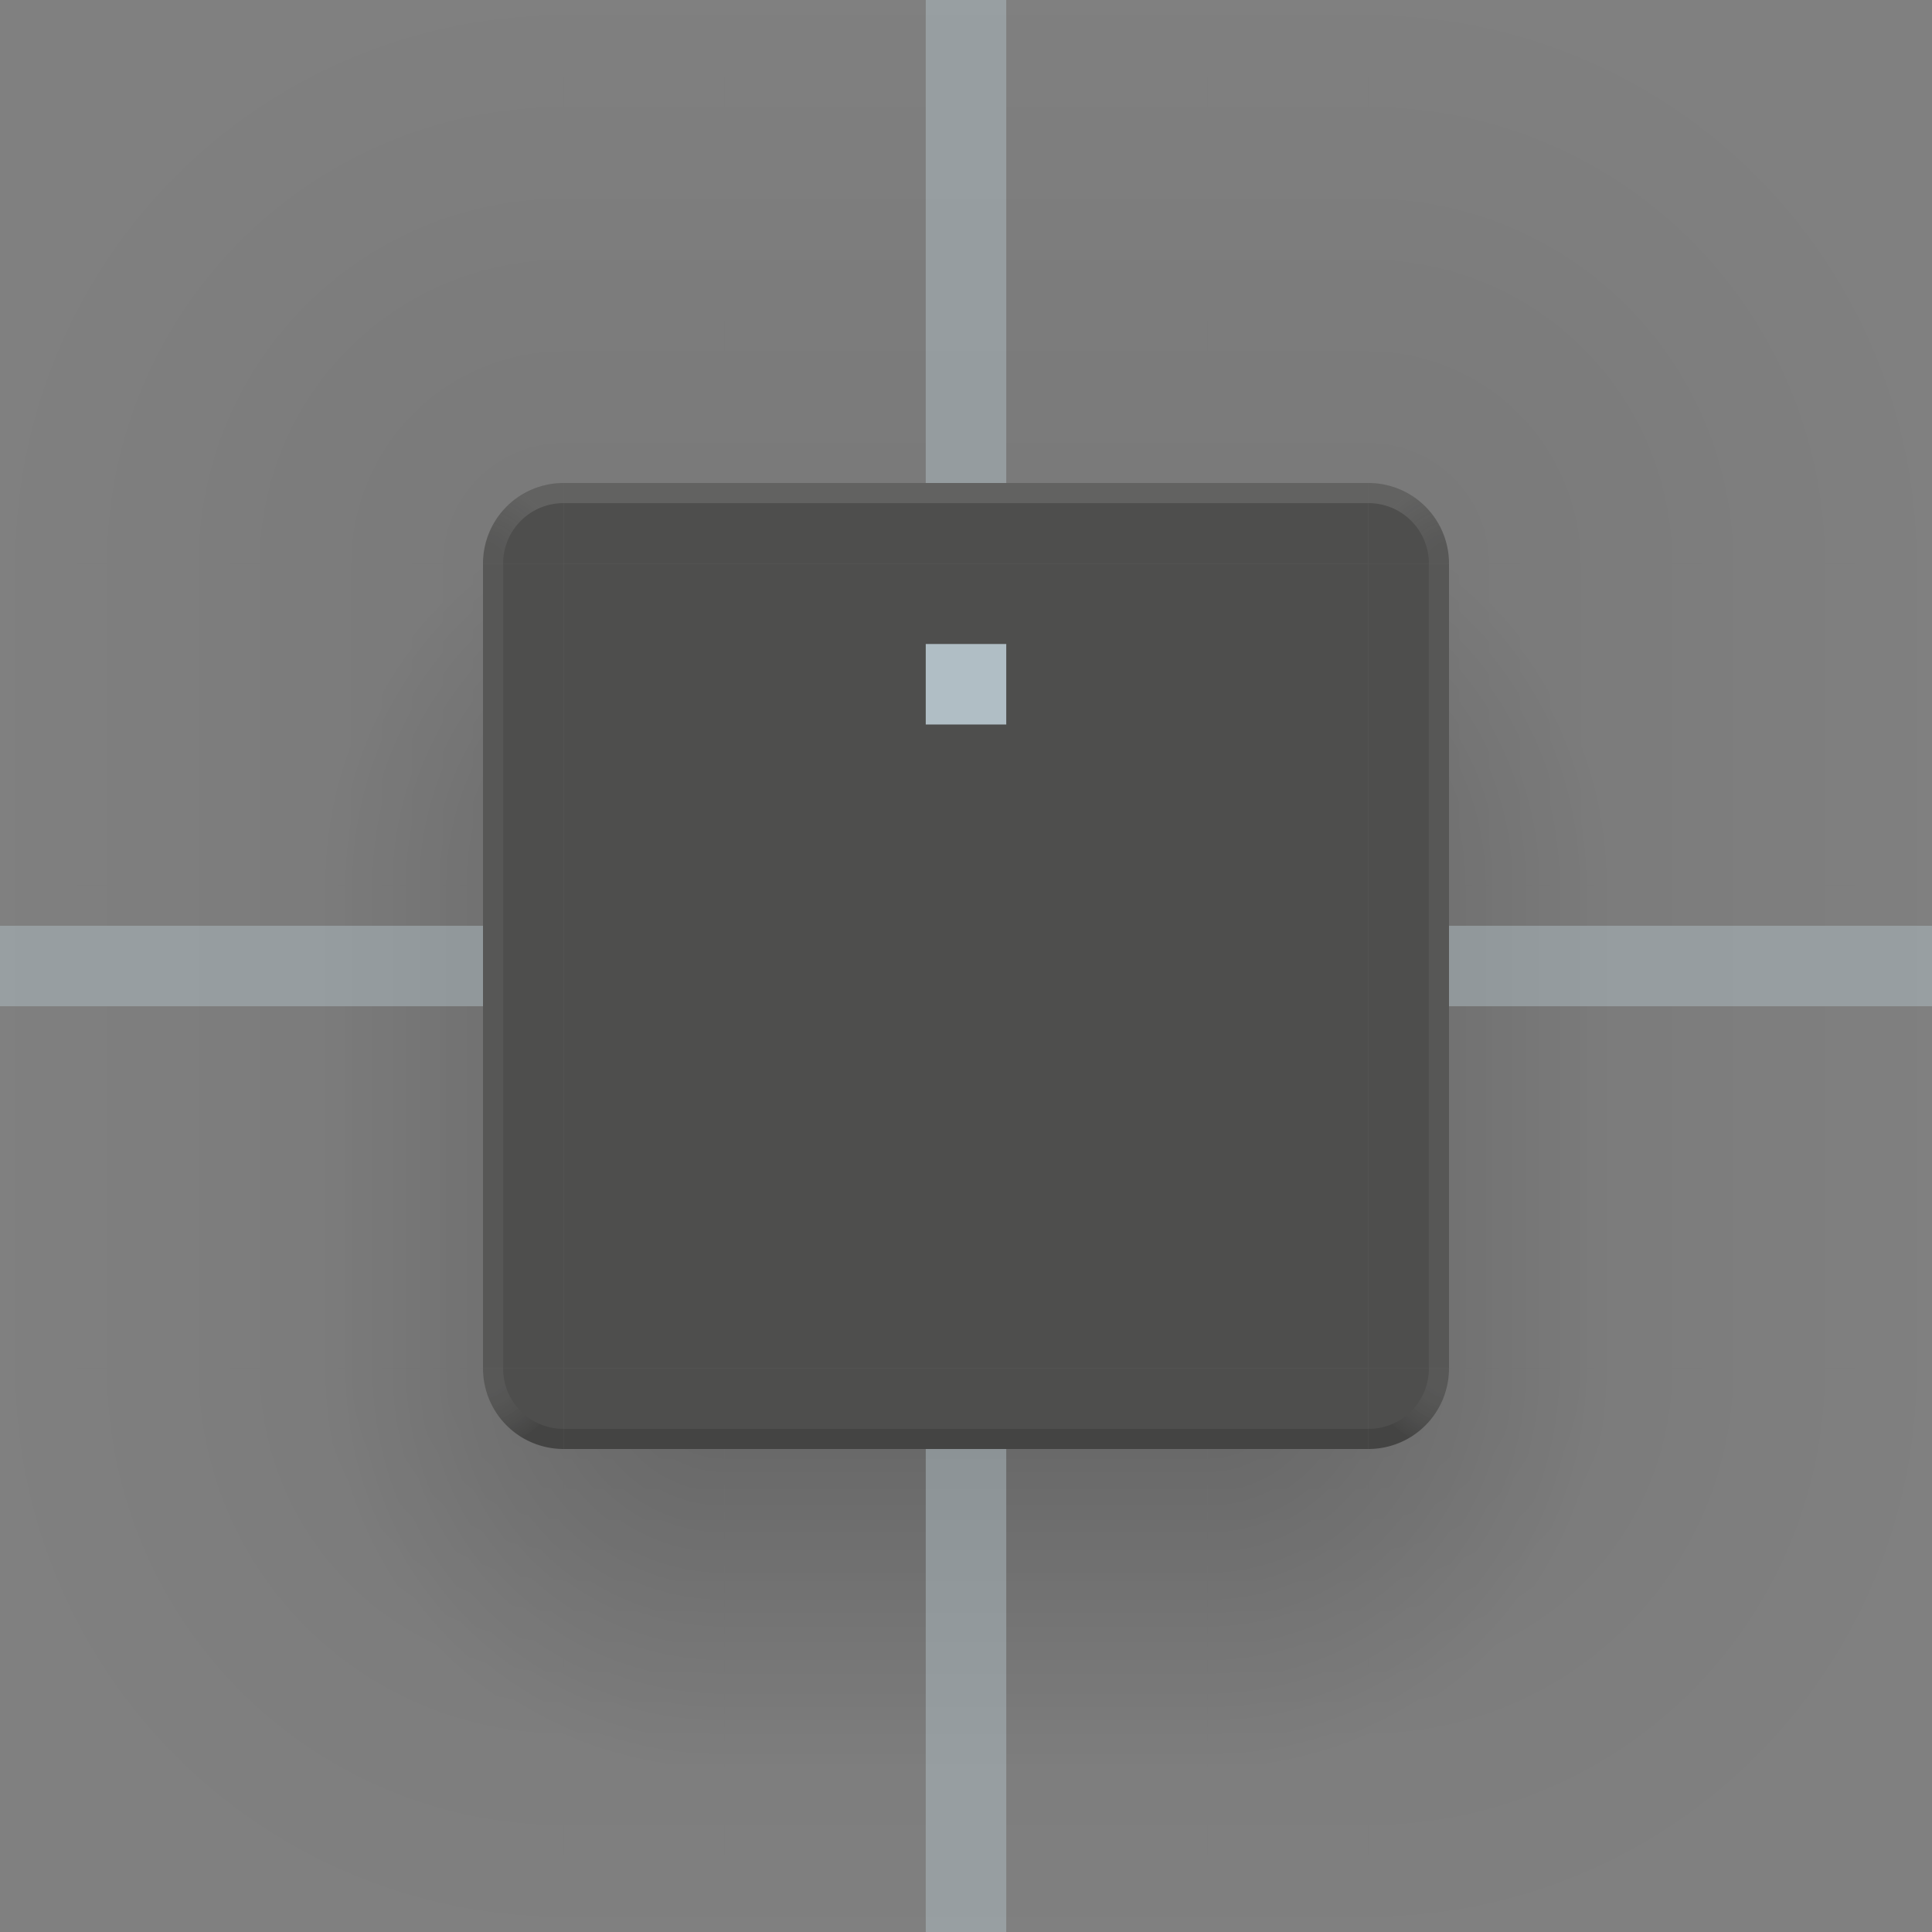 <?xml version="1.0" encoding="UTF-8"?>
<svg xmlns="http://www.w3.org/2000/svg" viewBox="0 0 96 96">
  <rect x="0" y="0" width="96" height="96" fill="#808080" stroke="none"/>
  <defs>
    <style type="text/css">
      .Background { fill: #31302F; fill-opacity: 0.625 }
      .BorderTop { fill: #F0F0F0; fill-opacity: 0.125 }
      .BorderAside { fill: #F0F0F0; fill-opacity: 0.062 }
      .BorderBottom { fill: black; fill-opacity: 0.125 }
    </style>
    <radialGradient id="border-topleft" cx="0" cy="4" r="4" gradientUnits="userSpaceOnUse">
      <stop offset="0.25" style="stop-color:#F0F0F0;stop-opacity:0.062"/>
      <stop offset="1" style="stop-color:#F0F0F0;stop-opacity:0.125"/>
    </radialGradient>
    <radialGradient id="border-topright" cx="4" cy="4" r="4" gradientUnits="userSpaceOnUse">
      <stop offset="0.25" style="stop-color:#F0F0F0;stop-opacity:0.062"/>
      <stop offset="1" style="stop-color:#F0F0F0;stop-opacity:0.125"/>
    </radialGradient>
    <radialGradient id="border-bottomleft" cx="0" cy="0" r="4" gradientUnits="userSpaceOnUse">
      <stop offset="0.25" style="stop-color:#F0F0F0;stop-opacity:0.062"/>
      <stop offset="1" style="stop-color:black;stop-opacity:0.125"/>
    </radialGradient>
    <radialGradient id="border-bottomright" cx="4" cy="0" r="4" gradientUnits="userSpaceOnUse">
      <stop offset="0.25" style="stop-color:#F0F0F0;stop-opacity:0.062"/>
      <stop offset="1" style="stop-color:black;stop-opacity:0.125"/>
    </radialGradient>
    <radialGradient id="ambient-light-shadow-topleft" cx="28" cy="28" r="32" gradientUnits="userSpaceOnUse">
      <stop offset="0.125" style="stop-color:black;stop-opacity:0.062"/>
      <stop offset="0.875" style="stop-color:black;stop-opacity:0"/>
    </radialGradient>
    <linearGradient id="ambient-light-shadow-top" x1="0" y1="100%" x2="0" y2="0%">
      <stop offset="0" style="stop-color:black;stop-opacity:0.062"/>
      <stop offset="1" style="stop-color:black;stop-opacity:0"/>
    </linearGradient>
    <radialGradient id="ambient-light-shadow-topright" cx="0" cy="28" r="32" gradientUnits="userSpaceOnUse">
      <stop offset="0.125" style="stop-color:black;stop-opacity:0.062"/>
      <stop offset="0.875" style="stop-color:black;stop-opacity:0"/>
    </radialGradient>
    <linearGradient id="ambient-light-shadow-left" x1="100%" y1="0" x2="0%" y2="0">
      <stop offset="0" style="stop-color:black;stop-opacity:0.062"/>
      <stop offset="1" style="stop-color:black;stop-opacity:0"/>
    </linearGradient>
    <linearGradient id="ambient-light-shadow-right" x1="0%" y1="0" x2="100%" y2="0">
      <stop offset="0" style="stop-color:black;stop-opacity:0.062"/>
      <stop offset="1" style="stop-color:black;stop-opacity:0"/>
    </linearGradient>
    <radialGradient id="ambient-light-shadow-bottomleft" cx="28" cy="0" r="32" gradientUnits="userSpaceOnUse">
      <stop offset="0.125" style="stop-color:black;stop-opacity:0.062"/>
      <stop offset="0.875" style="stop-color:black;stop-opacity:0"/>
    </radialGradient>
    <linearGradient id="ambient-light-shadow-bottom" x1="0" y1="0%" x2="0" y2="100%">
      <stop offset="0" style="stop-color:black;stop-opacity:0.062"/>
      <stop offset="1" style="stop-color:black;stop-opacity:0"/>
    </linearGradient>
    <radialGradient id="ambient-light-shadow-bottomright" cx="0" cy="0" r="32" gradientUnits="userSpaceOnUse">
      <stop offset="0.125" style="stop-color:black;stop-opacity:0.062"/>
      <stop offset="0.875" style="stop-color:black;stop-opacity:0"/>
    </radialGradient>
    <radialGradient id="key-light-shadow-topleft" cx="20" cy="16" r="20" gradientUnits="userSpaceOnUse">
      <stop offset="0.2" style="stop-color:black;stop-opacity:0.188"/>
      <stop offset="1" style="stop-color:black;stop-opacity:0"/>
    </radialGradient>
    <radialGradient id="key-light-shadow-topright" cx="0" cy="16" r="20" gradientUnits="userSpaceOnUse">
      <stop offset="0.2" style="stop-color:black;stop-opacity:0.188"/>
      <stop offset="1" style="stop-color:black;stop-opacity:0"/>
    </radialGradient>
    <linearGradient id="key-light-shadow-left" x1="20" y1="0" x2="0" y2="0" gradientUnits="userSpaceOnUse">
      <stop offset="0.2" style="stop-color:black;stop-opacity:0.188"/>
      <stop offset="1" style="stop-color:black;stop-opacity:0"/>
    </linearGradient>
    <linearGradient id="key-light-shadow-right" x1="0" y1="0" x2="20" y2="0" gradientUnits="userSpaceOnUse">
      <stop offset="0.2" style="stop-color:black;stop-opacity:0.188"/>
      <stop offset="1" style="stop-color:black;stop-opacity:0"/>
    </linearGradient>
    <radialGradient id="key-light-shadow-bottomleft" cx="20" cy="0" r="20" gradientUnits="userSpaceOnUse">
      <stop offset="0.2" style="stop-color:black;stop-opacity:0.188"/>
      <stop offset="1" style="stop-color:black;stop-opacity:0"/>
    </radialGradient>
    <linearGradient id="key-light-shadow-bottom" x1="0" y1="0" x2="0" y2="20" gradientUnits="userSpaceOnUse">
      <stop offset="0.2" style="stop-color:black;stop-opacity:0.188"/>
      <stop offset="1" style="stop-color:black;stop-opacity:0"/>
    </linearGradient>
    <radialGradient id="key-light-shadow-bottomright" cx="0" cy="0" r="20" gradientUnits="userSpaceOnUse">
      <stop offset="0.2" style="stop-color:black;stop-opacity:0.188"/>
      <stop offset="1" style="stop-color:black;stop-opacity:0"/>
    </radialGradient>
  </defs>

  <!-- Shadow -->

  <g style="opacity:0.75">
    <g id="shadow-topleft">
      <rect style="fill:none" width="36" height="44"/>
      <rect style="fill:url(#ambient-light-shadow-top)" x="28" width="8" height="24"/>
      <rect style="fill:url(#ambient-light-shadow-left)" y="28" width="24" height="16"/>
      <path style="fill:url(#ambient-light-shadow-topleft)" d="m 0,0 h 28 v 24 a 4,4 0 0 0 -4,4 h -24 z"/>
      <rect style="fill:url(#key-light-shadow-topleft)" transform="translate(16,28)" width="8" height="16"/>
    </g>
    <g id="shadow-top" transform="translate(36)">
      <rect style="fill:none" width="24" height="44"/>
      <rect style="fill:url(#ambient-light-shadow-top)" width="24" height="24"/>
    </g>
    <g id="shadow-topright" transform="translate(60)">
      <rect style="fill:none" width="36" height="44"/>
      <rect style="fill:url(#ambient-light-shadow-top)" width="8" height="24"/>
      <rect style="fill:url(#ambient-light-shadow-right)" x="12" y="28" width="24" height="16"/>
      <path style="fill:url(#ambient-light-shadow-topright)" transform="translate(8,0)" d="m 0,0 h 28 v 28 h -24 a 4,4 0 0 0 -4,-4 z"/>
      <rect style="fill:url(#key-light-shadow-topright)" transform="translate(0,28)" x="12" width="8" height="16"/>
    </g>
    <g id="shadow-left" transform="translate(0,44)">
      <rect style="fill:none;" width="36" height="24"/>
      <rect style="fill:url(#ambient-light-shadow-left)" width="24" height="24"/>
      <rect style="fill:url(#key-light-shadow-left)" transform="translate(16,0)" width="8" height="24"/>
    </g>
    <g id="shadow-right" transform="translate(60,44)">
      <rect style="fill:none" width="36" height="24"/>
      <rect style="fill:url(#ambient-light-shadow-right)" x="12" width="24" height="24"/>
      <rect style="fill:url(#key-light-shadow-right)" x="12" width="8" height="24"/>
    </g>
    <g id="shadow-bottomleft" transform="translate(0,68)">
      <rect style="fill:none" width="36" height="28"/>
      <rect style="fill:url(#ambient-light-shadow-bottom)" x="28" y="4" width="8" height="24"/>
      <path style="fill:url(#ambient-light-shadow-bottomleft)" d="m 0,0 h 24 a 4,4 0 0 0 4,4 v 24 h -28 z"/>
      <path style="fill:url(#key-light-shadow-bottomleft)" transform="translate(16,0)" d="m 0,0 h 8 a 4,4 0 0 0 4,4 h 8 v 16 h -20 z"/>
    </g>
    <g id="shadow-bottom" transform="translate(36,68)">
      <rect style="fill:none" width="24" height="28"/>
      <rect style="fill:url(#ambient-light-shadow-bottom)" y="4" width="24" height="24"/>
      <rect style="fill:url(#key-light-shadow-bottom)" y="4" width="24" height="16"/>
    </g>
    <g id="shadow-bottomright" transform="translate(60,68)">
      <rect style="fill:none" width="36" height="28"/>
      <rect style="fill:url(#ambient-light-shadow-bottom)" y="4" width="8" height="24"/>
      <path style="fill:url(#ambient-light-shadow-bottomright)" transform="translate(8,0)" d="m 0,4 a 4,4 0 0 0 4,-4 h 24 v 28 h -28 z"/>
      <path style="fill:url(#key-light-shadow-bottomright)" d="m 0,4 h 8 a 4,4 0 0 0 4,-4 h 8 v 20 h -20 z"/>
    </g>
  </g>

  <!-- Surface -->

  <g id="topleft" transform="translate(24,24)">
    <path class="Background" d="m 0,4 a 4,4 0 0 1 4,-4 v 4 z"/>
    <path style="fill:url(#border-topleft)" d="m 0,4 a 4,4 0 0 1 4,-4 v 1 a 3,3 0 0 0 -3,3 z"/>
  </g>
  <g id="top" transform="translate(28,24)">
    <rect class="Background" width="40" height="4"/>
    <rect class="BorderTop" width="40" height="1"/>
  </g>
  <g id="topright" transform="translate(68,24)">
    <path class="Background" d="m 0,0 a 4,4 0 0 1 4,4 h -4"/>
    <path style="fill:url(#border-topright)" d="m 0,0 a 4,4 0 0 1 4,4 h -1 a 3,3 0 0 0 -3,-3 z"/>
  </g>
  <g id="left" transform="translate(24,28)">
    <rect class="Background" width="4" height="40"/>
    <rect class="BorderAside" width="1" height="40"/>
  </g>
  <g id="center" transform="translate(28,28)">
    <rect class="Background" width="40" height="40"/>
  </g>
  <g id="right" transform="translate(68,28)">
    <rect class="Background" width="4" height="40"/>
    <rect class="BorderAside" x="3" width="1" height="40"/>
  </g>
  <g id="bottomleft" transform="translate(24,68)">
    <path class="Background" d="m 0,0 h 4 v 4 a 4,4 0 0 1 -4,-4 z"/>
    <path style="fill:url(#border-bottomleft)" d="m 0,0 h 1 a 3,3 0 0 0 3,3 v 1 a 4,4 0 0 1 -4,-4 z"/>
  </g>
  <g id="bottom" transform="translate(28,68)">
    <rect class="Background" width="40" height="4"/>
    <rect class="BorderBottom" y="3" width="40" height="1"/>
  </g>
  <g id="bottomright" transform="translate(68,68)">
    <path class="Background" d="m 0,0 h 4 a 4,4 0 0 1 -4,4 z"/>
    <path style="fill:url(#border-bottomright)" d="m 3,0 h 1 a 4,4 0 0 1 -4,4 v -1 a 3,3 0 0 0 3,-3 z"/>
  </g>

  <!-- Hints -->

  <g style="fill:#B0BEC5">
    <rect id="hint-no-border-padding" x="46" y="32" width="4" height="4"/>
  </g>
  <g style="fill:#B0BEC5;fill-opacity:0.5">
    <rect id="shadow-hint-top-margin" x="46" width="4" height="24"/>
    <rect id="shadow-hint-bottom-margin" x="46" y="72" width="4" height="24"/>
    <rect id="shadow-hint-left-margin" y="46" width="24" height="4"/>
    <rect id="shadow-hint-right-margin" x="72" y="46" width="24" height="4"/>
  </g>
</svg>

